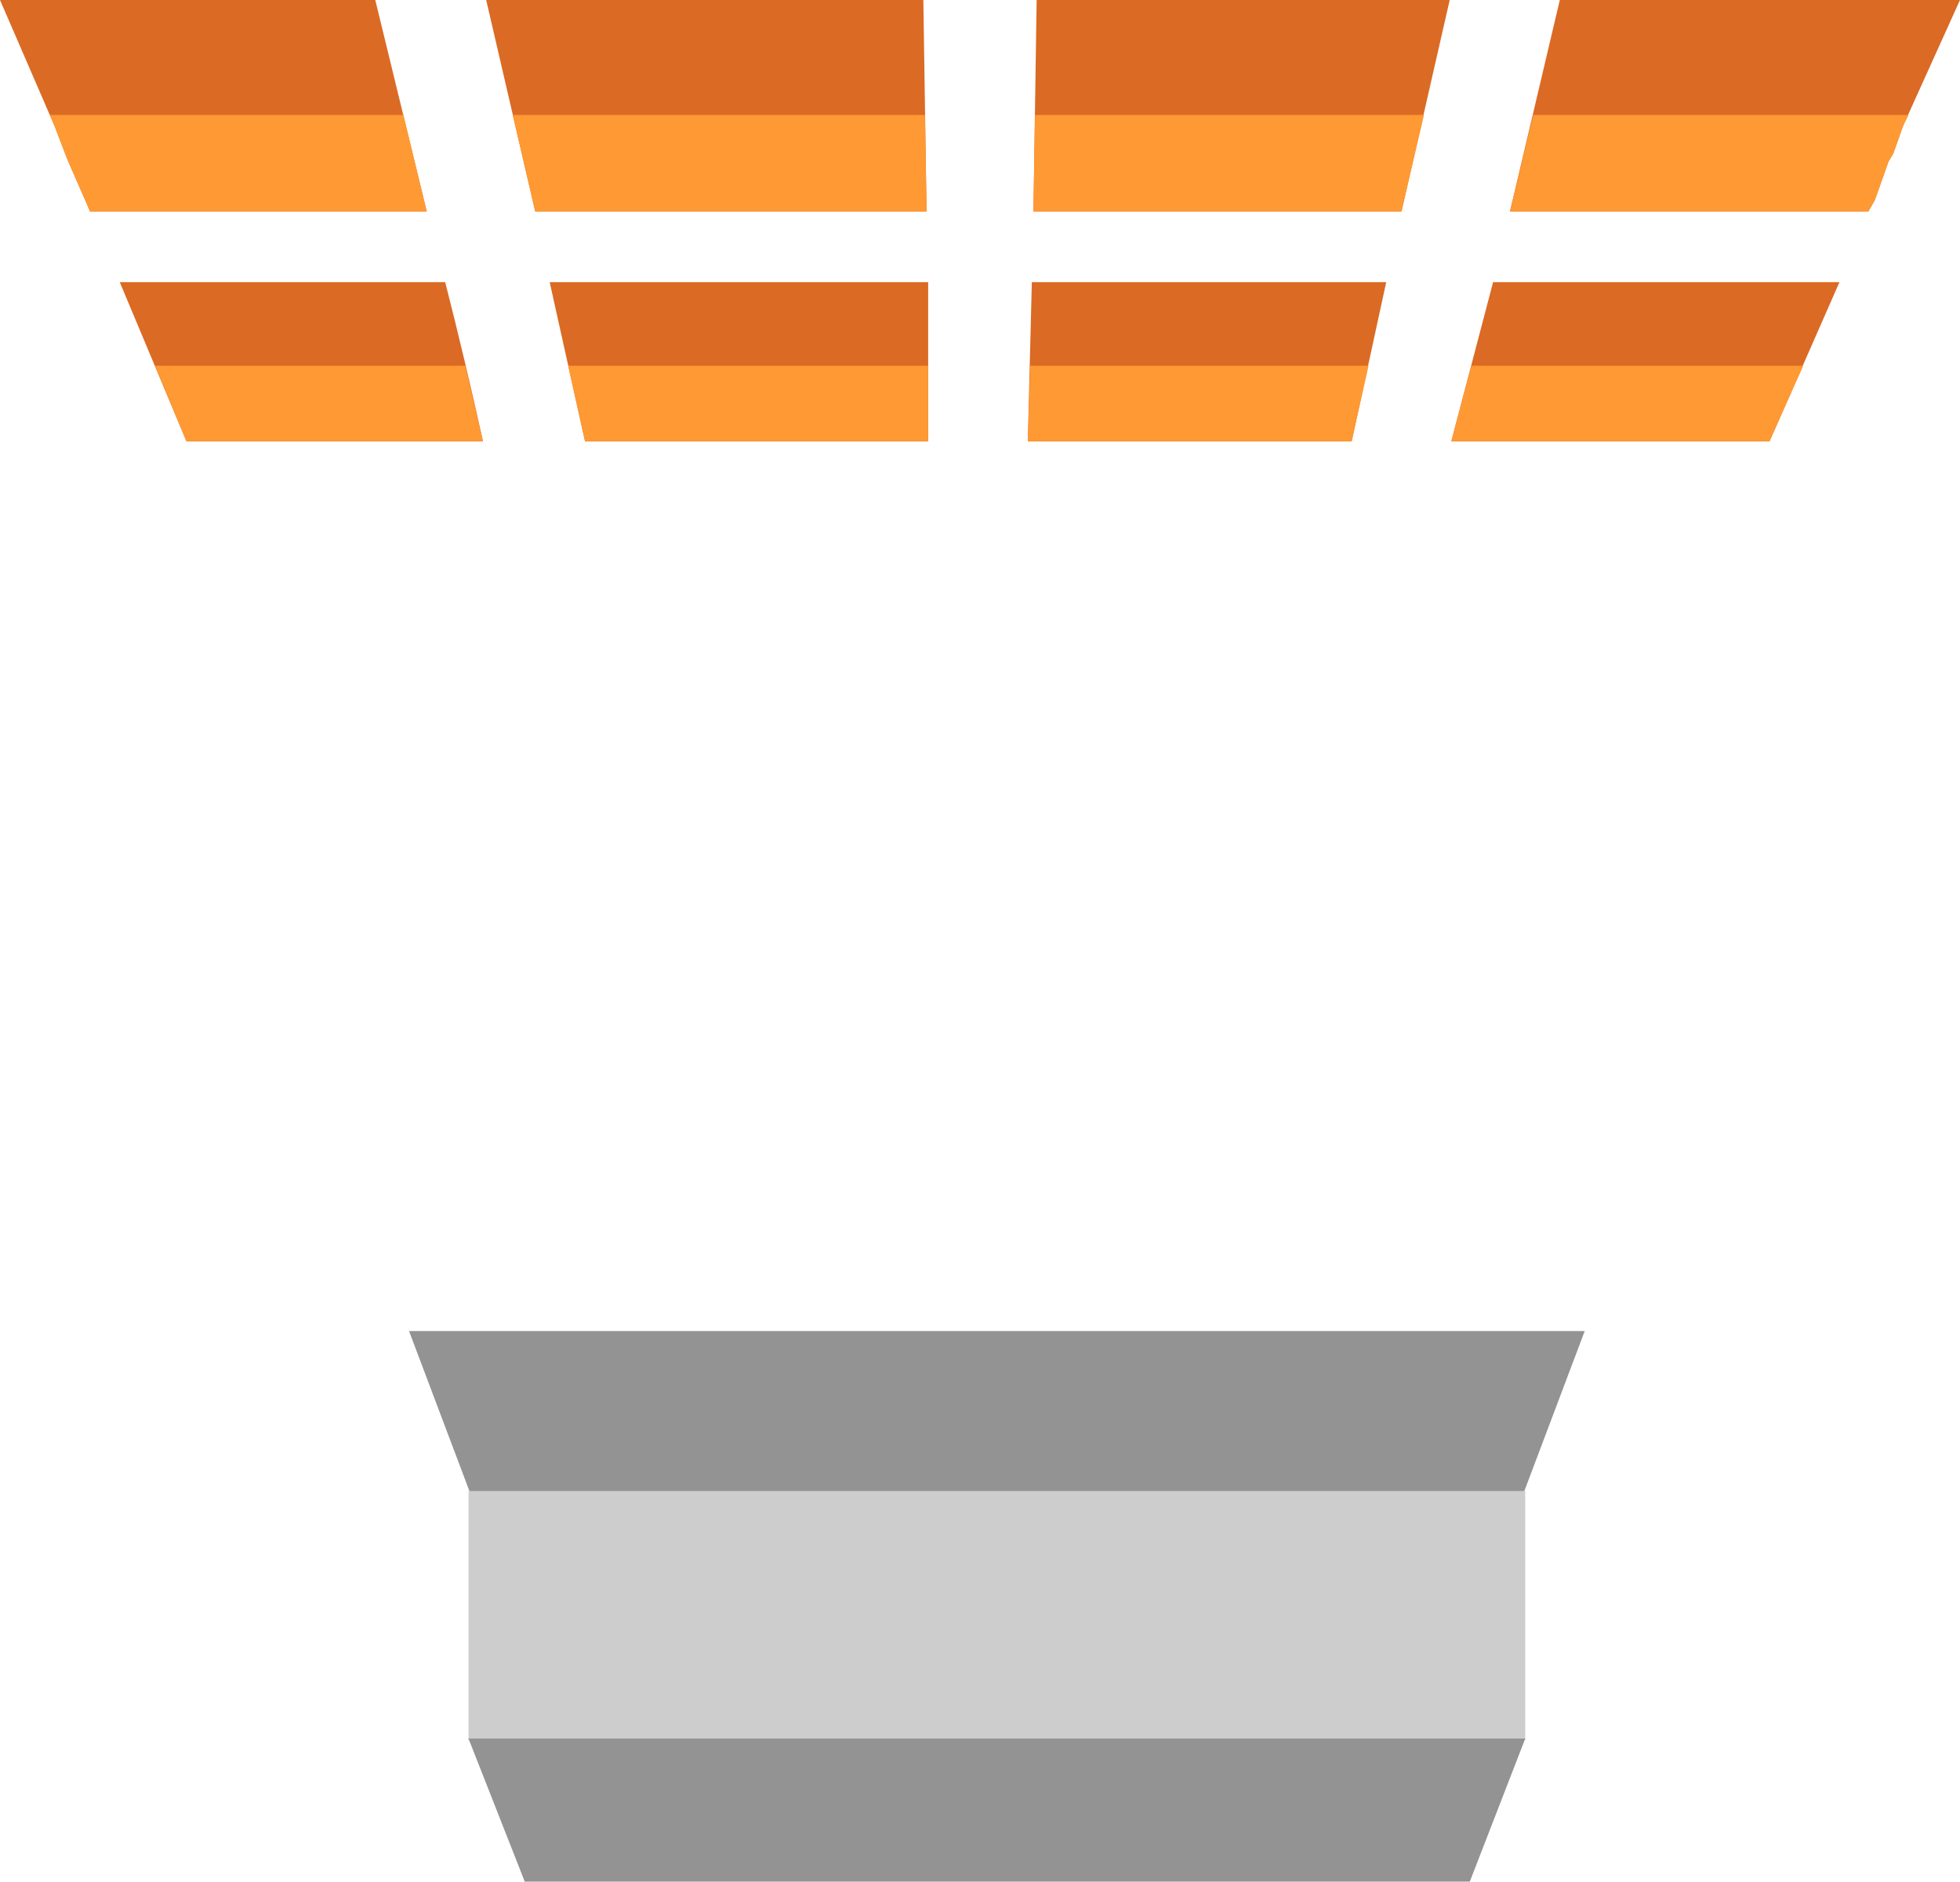 <?xml version="1.0" encoding="UTF-8" standalone="no"?>
<svg xmlns:xlink="http://www.w3.org/1999/xlink" height="117.05px" width="121.95px" xmlns="http://www.w3.org/2000/svg">
  <g transform="matrix(1.0, 0.0, 0.0, 1.0, 61.75, -19.3)">
    <path d="M33.0 112.3 L-32.45 112.3 -36.3 102.1 36.85 102.1 33.0 112.3" fill="#939393" fill-rule="evenodd" stroke="none"/>
    <path d="M33.15 127.55 L-32.6 127.55 -32.6 112.05 33.15 112.05 33.15 127.55" fill="#cdcdcd" fill-rule="evenodd" stroke="none"/>
    <path d="M29.7 136.35 L-29.1 136.35 -32.6 127.45 33.15 127.45 29.7 136.35" fill="#939393" fill-rule="evenodd" stroke="none"/>
    <path d="M-61.75 19.3 L-38.4 19.3 -35.2 32.45 -56.15 32.45 -56.45 31.75 -57.5 29.35 -57.7 28.85 -58.35 27.15 -61.75 19.3 M-54.3 36.85 L-34.05 36.85 Q-32.8 41.75 -31.7 46.75 L-50.15 46.75 -54.3 36.85 M2.75 19.3 L28.45 19.3 25.45 32.45 2.55 32.45 2.75 19.3 M2.45 36.85 L24.5 36.85 22.35 46.75 2.2 46.75 2.45 36.85 M31.15 36.85 L52.7 36.85 48.35 46.75 28.55 46.75 31.15 36.85 M32.2 32.45 L35.3 19.3 60.2 19.3 56.65 27.15 56.05 28.85 55.75 29.35 54.9 31.75 54.5 32.45 32.2 32.45 M-4.1 32.45 L-28.45 32.45 -31.5 19.3 -4.3 19.3 -4.1 32.45 M-27.55 36.85 L-4.0 36.85 -4.0 46.75 -25.35 46.75 -27.55 36.85" fill="#db6a24" fill-rule="evenodd" stroke="none"/>
    <path d="M54.9 31.75 L54.5 32.45 32.2 32.45 33.65 26.45 57.0 26.45 56.65 27.15 56.05 28.85 55.75 29.35 54.9 31.75 M50.45 42.05 L48.35 46.75 28.55 46.75 29.8 42.05 50.45 42.05 M2.65 26.45 L26.85 26.45 25.45 32.45 2.55 32.45 2.65 26.45 M2.2 46.75 L2.35 42.05 23.4 42.05 22.35 46.75 2.2 46.75 M-35.2 32.45 L-56.15 32.45 -56.45 31.75 -57.5 29.35 -57.7 28.85 -58.35 27.15 -58.65 26.45 -36.65 26.45 -35.2 32.45 M-28.45 32.45 L-29.85 26.45 -4.2 26.45 -4.1 32.45 -28.45 32.45 M-25.35 46.75 L-26.4 42.05 -4.0 42.05 -4.0 46.75 -25.35 46.75 M-32.8 42.05 L-31.7 46.75 -50.15 46.75 -52.1 42.05 -32.8 42.05" fill="#ff9933" fill-rule="evenodd" stroke="none"/>
  </g>
</svg>
